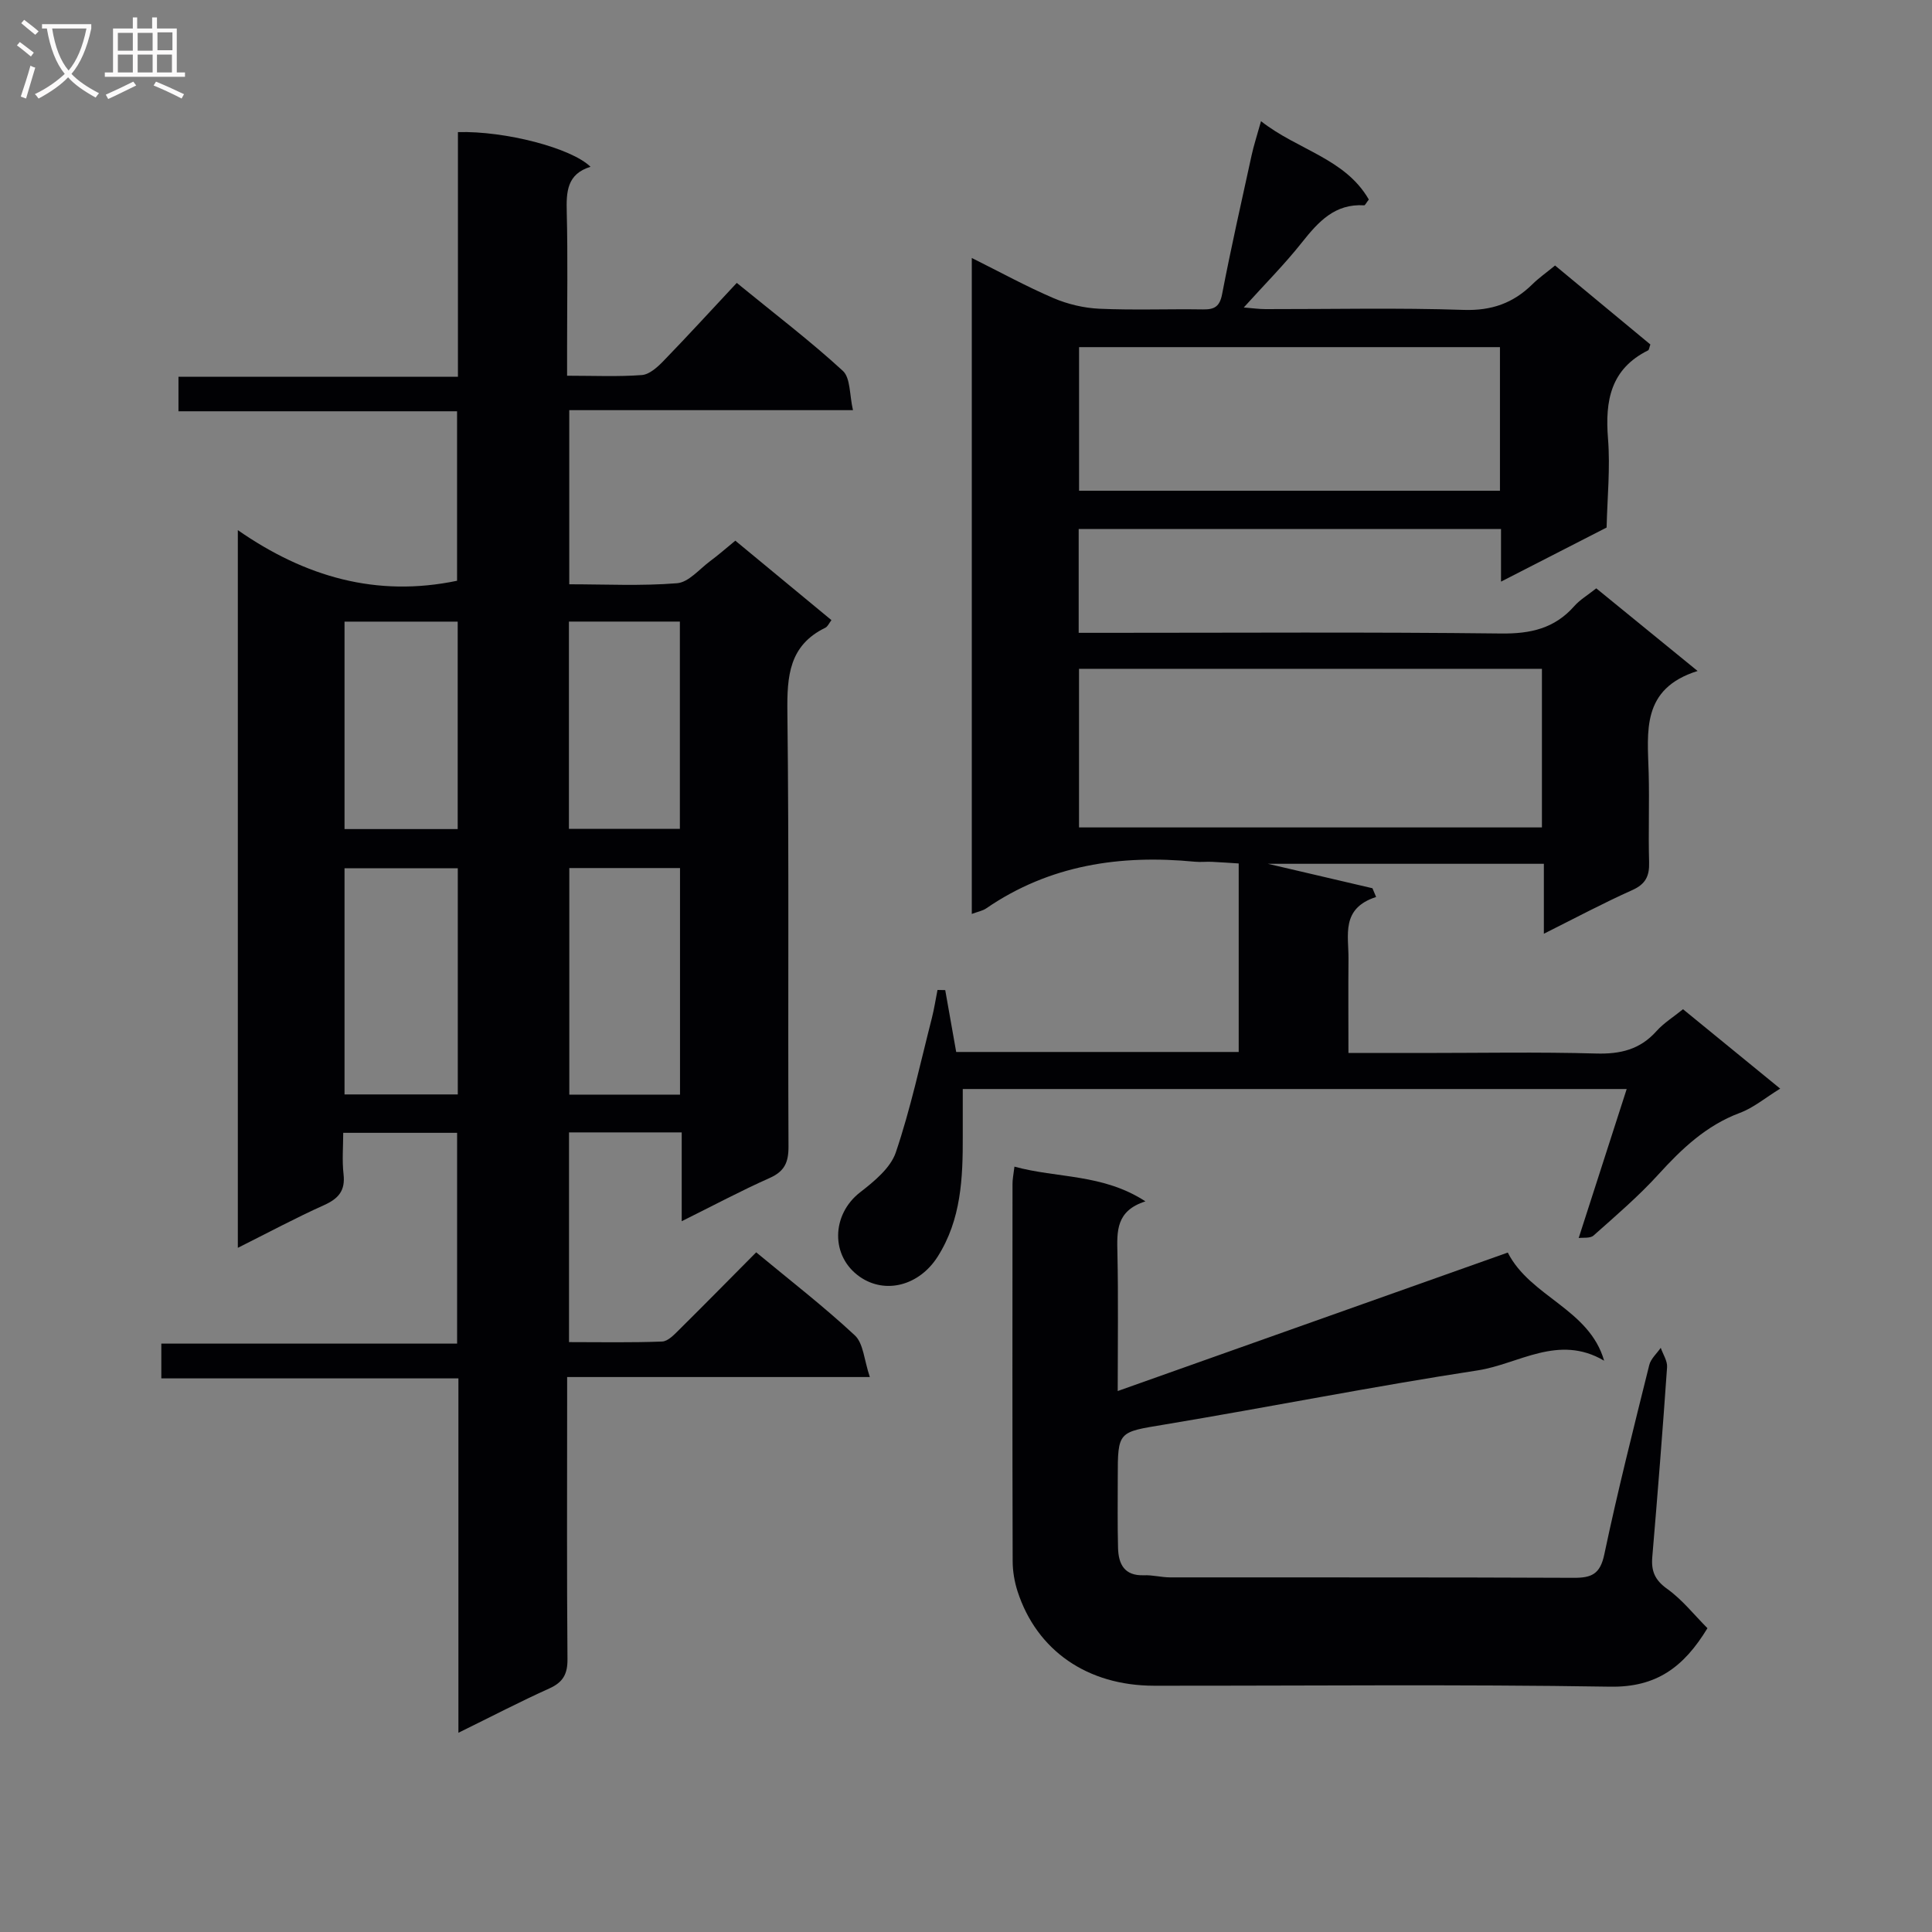 <svg enable-background="new 0 0 400 400" viewBox="0 0 400 400" xmlns="http://www.w3.org/2000/svg"><rect x="0" y="0" width="400" height="400" fill="#808080" stroke="none"/><g fill="#010104"><path d="m94.91 358.75c0-25.05 0-49 0-73.37-20.59 0-40.85 0-61.51 0 0-2.48 0-4.56 0-7.2h61.24c0-14.8 0-29.03 0-43.64-7.52 0-15.1 0-23.58 0 0 2.78-.26 5.72.07 8.59.38 3.4-1.05 5.03-4.04 6.38-5.88 2.64-11.57 5.7-17.85 8.84 0-49.53 0-98.4 0-148.59 13.92 9.67 28.7 13.96 45.39 10.48 0-11.19 0-22.9 0-35.09-19.17 0-38.25 0-57.68 0 0-2.53 0-4.59 0-7.15h57.86c0-17.22 0-33.94 0-50.65 9.78-.27 23.48 3.29 27.45 7.18-4.9 1.5-5.03 5.21-4.92 9.41.23 9.32.07 18.66.07 27.99v5.86c5.59 0 10.55.23 15.48-.14 1.55-.12 3.21-1.61 4.42-2.86 5.09-5.25 10.02-10.65 15.23-16.22 7.99 6.52 15.25 12.05 21.95 18.2 1.62 1.48 1.37 5 2.11 8.15-20.07 0-39.18 0-58.74 0v36.05c7.46 0 14.93.38 22.32-.22 2.39-.19 4.61-2.91 6.84-4.57 1.72-1.27 3.33-2.69 5.22-4.24 6.72 5.55 13.23 10.94 19.9 16.45-.49.63-.77 1.34-1.27 1.58-7.51 3.66-7.94 10.02-7.85 17.47.36 29.99.09 59.98.23 89.97.01 3.28-.85 5.13-3.92 6.49-5.91 2.63-11.62 5.68-18.19 8.94 0-6.45 0-12.29 0-18.39-8.06 0-15.5 0-23.33 0v43.42c6.45 0 12.87.13 19.28-.12 1.22-.05 2.52-1.45 3.55-2.47 5.3-5.25 10.53-10.57 15.92-16 7.01 5.81 14 11.21 20.43 17.2 1.78 1.66 1.91 5.1 3.1 8.62-21.56 0-41.78 0-62.67 0v5.92c0 17.49-.08 34.99.07 52.48.03 3.1-.92 4.8-3.77 6.08-6.04 2.72-11.9 5.78-18.81 9.17zm-23.58-132.16h23.45c0-15.76 0-31.17 0-46.82-7.95 0-15.67 0-23.45 0zm46.54-46.87v46.91h22.92c0-15.74 0-31.17 0-46.91-7.62 0-15.06 0-22.92 0zm-46.54-51.02v42.95h23.43c0-14.46 0-28.56 0-42.95-7.83 0-15.42 0-23.43 0zm46.46-.01v42.91h22.97c0-14.47 0-28.55 0-42.91-7.65 0-15.07 0-22.97 0z"/><path d="m319.64 193.32c0-5.19 0-9.63 0-14.48-19.14 0-37.83 0-57.14 0 7.57 1.77 14.61 3.42 21.65 5.06.25.6.5 1.2.76 1.81-7.35 2.37-5.67 7.93-5.72 12.84-.06 6.29-.01 12.59-.01 19.46h15.31c12 0 24-.23 35.99.11 5 .14 9.06-.82 12.46-4.62 1.53-1.71 3.57-2.97 5.51-4.55 6.62 5.41 13.16 10.76 20.12 16.44-3.06 1.88-5.51 3.96-8.35 5.02-6.95 2.6-11.99 7.39-16.86 12.74-4.13 4.54-8.84 8.57-13.44 12.66-.7.62-2.17.38-3.07.51 3.4-10.55 6.58-20.42 9.94-30.85-46.34 0-91.6 0-137.46 0 0 3.22-.01 6.46 0 9.69.03 8.71-.31 17.33-5.2 25.02-3.81 5.99-10.8 7.83-16.08 4.19-6.14-4.25-5.93-12.89.02-17.51 2.91-2.26 6.3-5.03 7.4-8.27 3.07-9.07 5.08-18.5 7.46-27.8.49-1.92.78-3.89 1.17-5.83.53.01 1.07.02 1.6.03.75 4.22 1.5 8.44 2.27 12.81h58.49c0-12.87 0-25.62 0-39.03-1.76-.11-3.66-.25-5.57-.34-1.16-.05-2.34.09-3.5-.02-15.45-1.5-30.08.66-43.19 9.65-.75.52-1.74.69-3 1.16 0-45.31 0-90.16 0-135.81 5.98 2.98 11.33 5.92 16.91 8.31 2.95 1.26 6.28 2.05 9.48 2.2 7.15.32 14.33.03 21.49.14 2.39.04 3.46-.61 3.95-3.19 1.85-9.61 4.01-19.15 6.1-28.71.45-2.07 1.12-4.09 1.95-7.07 7.63 6 17.41 7.7 22.32 16.22-.56.72-.78 1.21-.96 1.2-6.06-.38-9.47 3.38-12.87 7.66-3.6 4.55-7.72 8.68-12.06 13.49 1.77.14 3.14.34 4.51.34 13.67.02 27.34-.3 40.99.16 5.81.2 10.29-1.4 14.27-5.32 1.3-1.28 2.81-2.34 4.68-3.87 6.59 5.46 13.2 10.94 19.73 16.35-.23.63-.26 1.11-.47 1.22-7.75 3.85-8.93 10.41-8.3 18.27.49 6.09-.15 12.27-.29 18.41-7.04 3.61-14.08 7.21-21.86 11.2 0-4.11 0-7.35 0-10.9-29.37 0-58.26 0-87.44 0v21.5h5.49c27.33 0 54.66-.18 81.99.14 6.08.07 11.03-1.04 15.1-5.64 1.19-1.35 2.82-2.31 4.58-3.71 6.66 5.43 13.3 10.85 20.98 17.11-11.72 3.67-10.36 12.57-10.13 21.11.17 6.16-.09 12.33.09 18.5.08 2.83-.71 4.5-3.45 5.74-5.97 2.67-11.79 5.77-18.34 9.05zm-.4-22.01c0-11.38 0-22.14 0-32.84-32.21 0-64.06 0-95.84 0v32.84zm-8.69-99.44c-29.26 0-58.24 0-87.14 0v29.73h87.14c0-10.08 0-19.81 0-29.73z"/><path d="m210.03 241.54c8.91 2.44 18.29 1.44 27.12 7.19-6.13 1.95-5.9 6.21-5.8 10.71.2 9.3.06 18.62.06 28.56 27.19-9.65 53.84-19.12 80.76-28.67 4.67 9.2 16.85 11.63 19.95 22.39-9.47-5.59-17.73.71-26.16 2-21.65 3.31-43.15 7.6-64.76 11.2-9.72 1.62-9.78 1.3-9.78 11.08 0 4.83-.07 9.67.06 14.5.09 3.36 1.32 5.79 5.36 5.64 1.81-.07 3.63.44 5.45.44 27.83.03 55.66-.04 83.49.09 3.7.02 5.51-.73 6.37-4.83 2.77-13.14 6.07-26.18 9.31-39.22.32-1.31 1.56-2.38 2.38-3.57.46 1.34 1.4 2.71 1.31 4.01-.91 13.1-1.95 26.19-3.06 39.28-.25 2.92.51 4.78 3.08 6.62 3.14 2.24 5.62 5.42 8.34 8.14-4.91 8.08-10.58 12.26-20.12 12.11-31.49-.51-62.99-.17-94.49-.2-13.76-.02-24.24-7.27-28.22-19.52-.65-2.01-1.02-4.21-1.02-6.32-.07-26-.05-51.99-.03-77.99-.02-.99.2-1.95.4-3.64z"/></g><path d="m6.4 11.7c-1-.8-1.9-1.6-2.9-2.3l.6-.7c.9.7 1.9 1.4 2.9 2.2zm-2.1 8.3c.7-2.1 1.4-4.2 2-6.4.2.1.6.3 1 .4-.7 2.3-1.3 4.4-1.9 6.4zm3-12.8c-1.1-.9-2.1-1.7-2.9-2.4l.6-.7c1 .8 2 1.5 3 2.4zm1.4-1.3v-.9h10.2v.9c-.9 4.2-2.3 7.3-4.1 9.4 1.3 1.4 3.2 2.7 5.7 4-.2.2-.4.5-.7.9-2.5-1.4-4.4-2.7-5.7-4.2-1.4 1.5-3.5 3-6.1 4.4 0 0 0 0-.1-.1-.3-.4-.5-.7-.7-.8 2.7-1.3 4.7-2.8 6.2-4.2-1.8-2.2-3-5.3-3.7-9.4zm9.2 0h-7.1c.6 3.8 1.7 6.7 3.4 8.7 1.7-2 2.9-4.8 3.7-8.7z" fill="#fbfafa"/><path d="m31.6 3.6h.9v2.3h4.1v9.1h1.7v.9h-16.6v-.9h1.7v-9.1h4.1v-2.3h.9v2.3h3.1v-2.3zm-4 13.3.6.8c-1.9.9-3.8 1.9-5.8 2.8-.2-.3-.3-.6-.5-.9 2-.9 3.9-1.8 5.7-2.7zm-3.2-10.1v3.7h3.1v-3.7zm0 4.5v3.7h3.1v-3.7zm4.1-4.5v3.7h3.1v-3.7zm0 4.5v3.7h3.1v-3.7zm9.1 9.1c-2.1-1.1-4.1-2-5.8-2.7l.5-.8c2.2.9 4.1 1.8 5.8 2.6zm-1.9-13.7h-3.1v3.7h3.1v-3.6zm-3.2 4.6v3.7h3.1v-3.7z" fill="#fbfafa"/></svg>